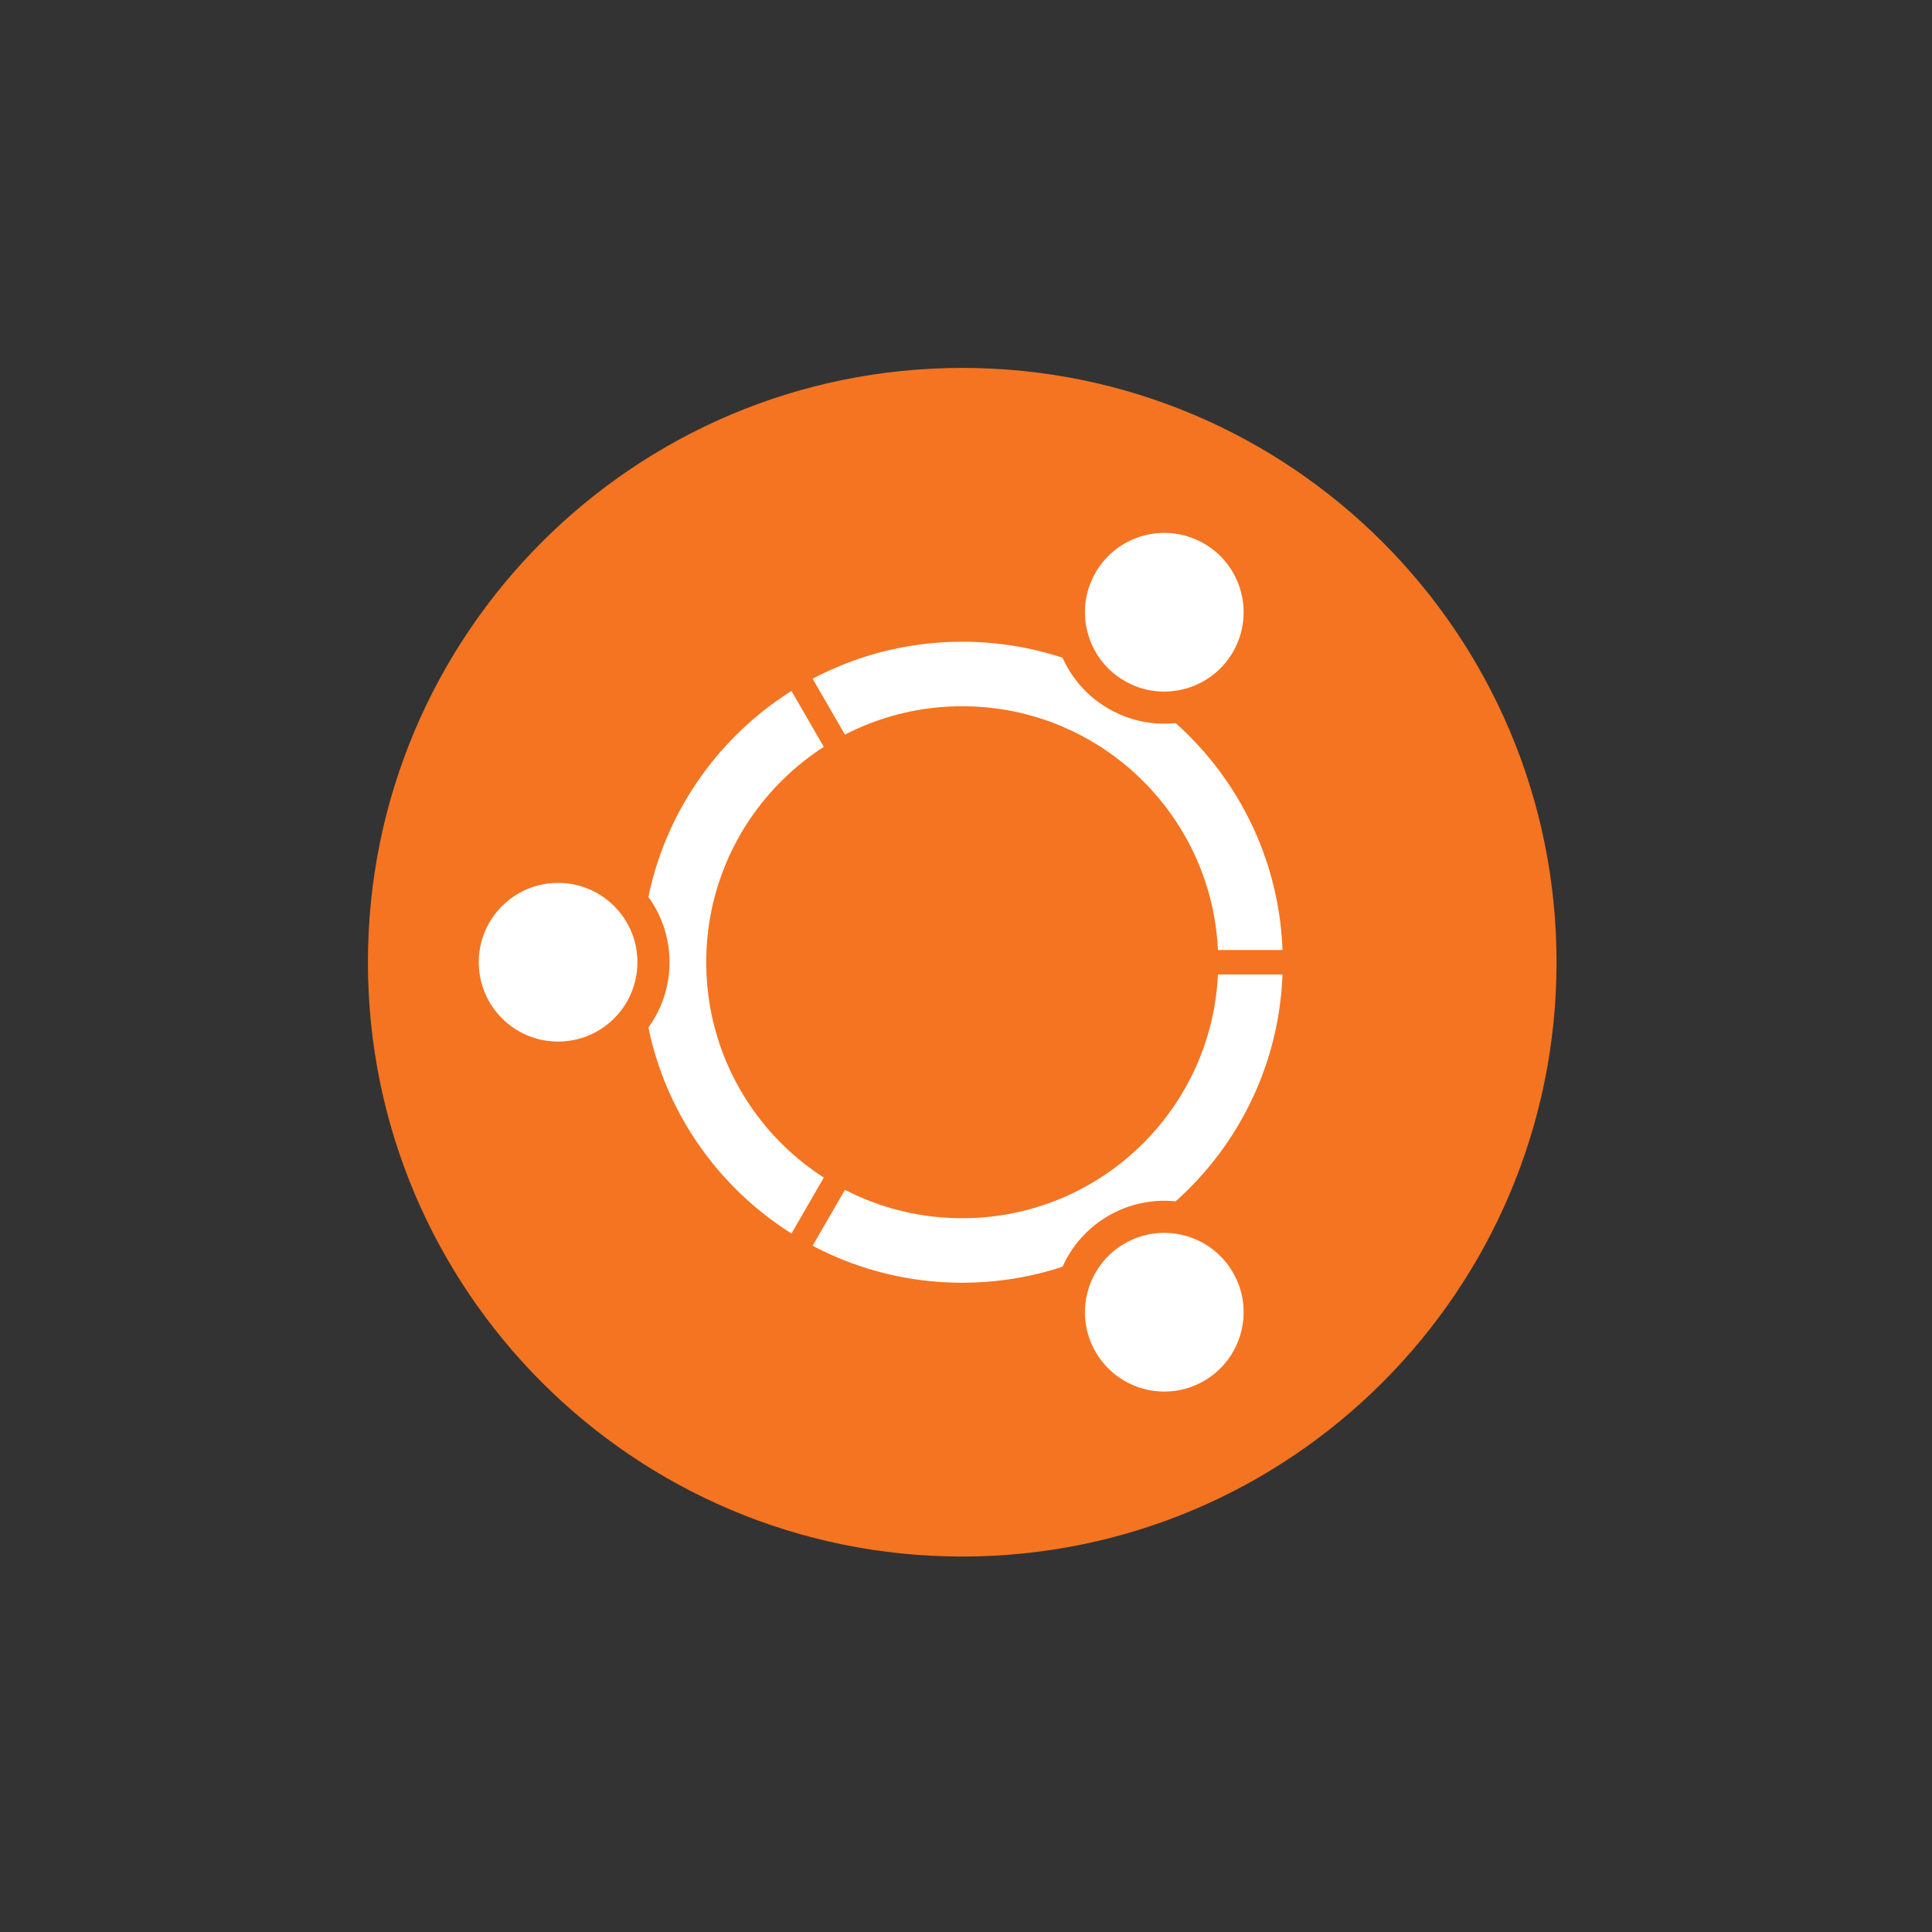 <svg width="256" height="256" viewBox="0 0 256 256" fill="none" xmlns="http://www.w3.org/2000/svg"><rect x="0" y="0" width="256" height="256" fill="#333333" stroke="none"/><g clip-path="url(#a)"><path d="M196 0H60C26.863 0 0 26.863 0 60v136c0 33.137 26.863 60 60 60h136c33.137 0 60-26.863 60-60V60c0-33.137-26.863-60-60-60"/><path d="M127.5 206.25c43.492 0 78.75-35.258 78.75-78.75s-35.258-78.75-78.75-78.75-78.75 35.258-78.75 78.75 35.258 78.75 78.75 78.75" fill="#F47421"/><path d="M127.5 165.694c21.094 0 38.194-17.1 38.194-38.194s-17.1-38.194-38.194-38.194-38.194 17.1-38.194 38.194 17.1 38.194 38.194 38.194Z" stroke="#fff" stroke-width="8.55"/><path d="M73.95 142.266c8.155 0 14.766-6.611 14.766-14.766s-6.611-14.766-14.766-14.766-14.766 6.611-14.766 14.766 6.611 14.766 14.766 14.766" fill="#F47421"/><path d="M157.25 127.5h17.5z" fill="#000"/><path d="M157.25 127.5h17.5" stroke="#F47421" stroke-width="3.238"/><path d="M73.95 138.013c5.806 0 10.513-4.707 10.513-10.513s-4.707-10.513-10.513-10.513-10.513 4.707-10.513 10.513 4.707 10.513 10.513 10.513" fill="#fff"/><path d="M141.487 73.742c-4.077 7.062-1.657 16.093 5.405 20.17s16.093 1.658 20.17-5.405c4.078-7.062 1.658-16.093-5.404-20.17-7.063-4.078-16.093-1.658-20.171 5.404" fill="#F47421"/><path d="m112.625 153.264-8.75 15.156z" fill="#000"/><path d="m112.625 153.264-8.75 15.156" stroke="#F47421" stroke-width="3.238"/><path d="M145.17 75.868c-2.903 5.028-1.18 11.458 3.848 14.361s11.458 1.18 14.361-3.848 1.18-11.458-3.848-14.361-11.458-1.18-14.361 3.848" fill="#fff"/><path d="M167.062 166.493c-4.077-7.063-13.108-9.482-20.17-5.405-7.063 4.078-9.482 13.108-5.405 20.171 4.078 7.062 13.108 9.482 20.171 5.404s9.482-13.108 5.404-20.17" fill="#F47421"/><path d="m112.625 101.736-8.75-15.156z" fill="#000"/><path d="m112.625 101.736-8.75-15.156" stroke="#F47421" stroke-width="3.238"/><path d="M163.379 168.619c-2.903-5.028-9.332-6.751-14.361-3.848-5.028 2.903-6.751 9.333-3.848 14.361s9.333 6.751 14.361 3.848 6.751-9.332 3.848-14.361" fill="#fff"/></g><defs><clipPath id="a"><path fill="#fff" d="M0 0h256v256H0z"/></clipPath></defs></svg>